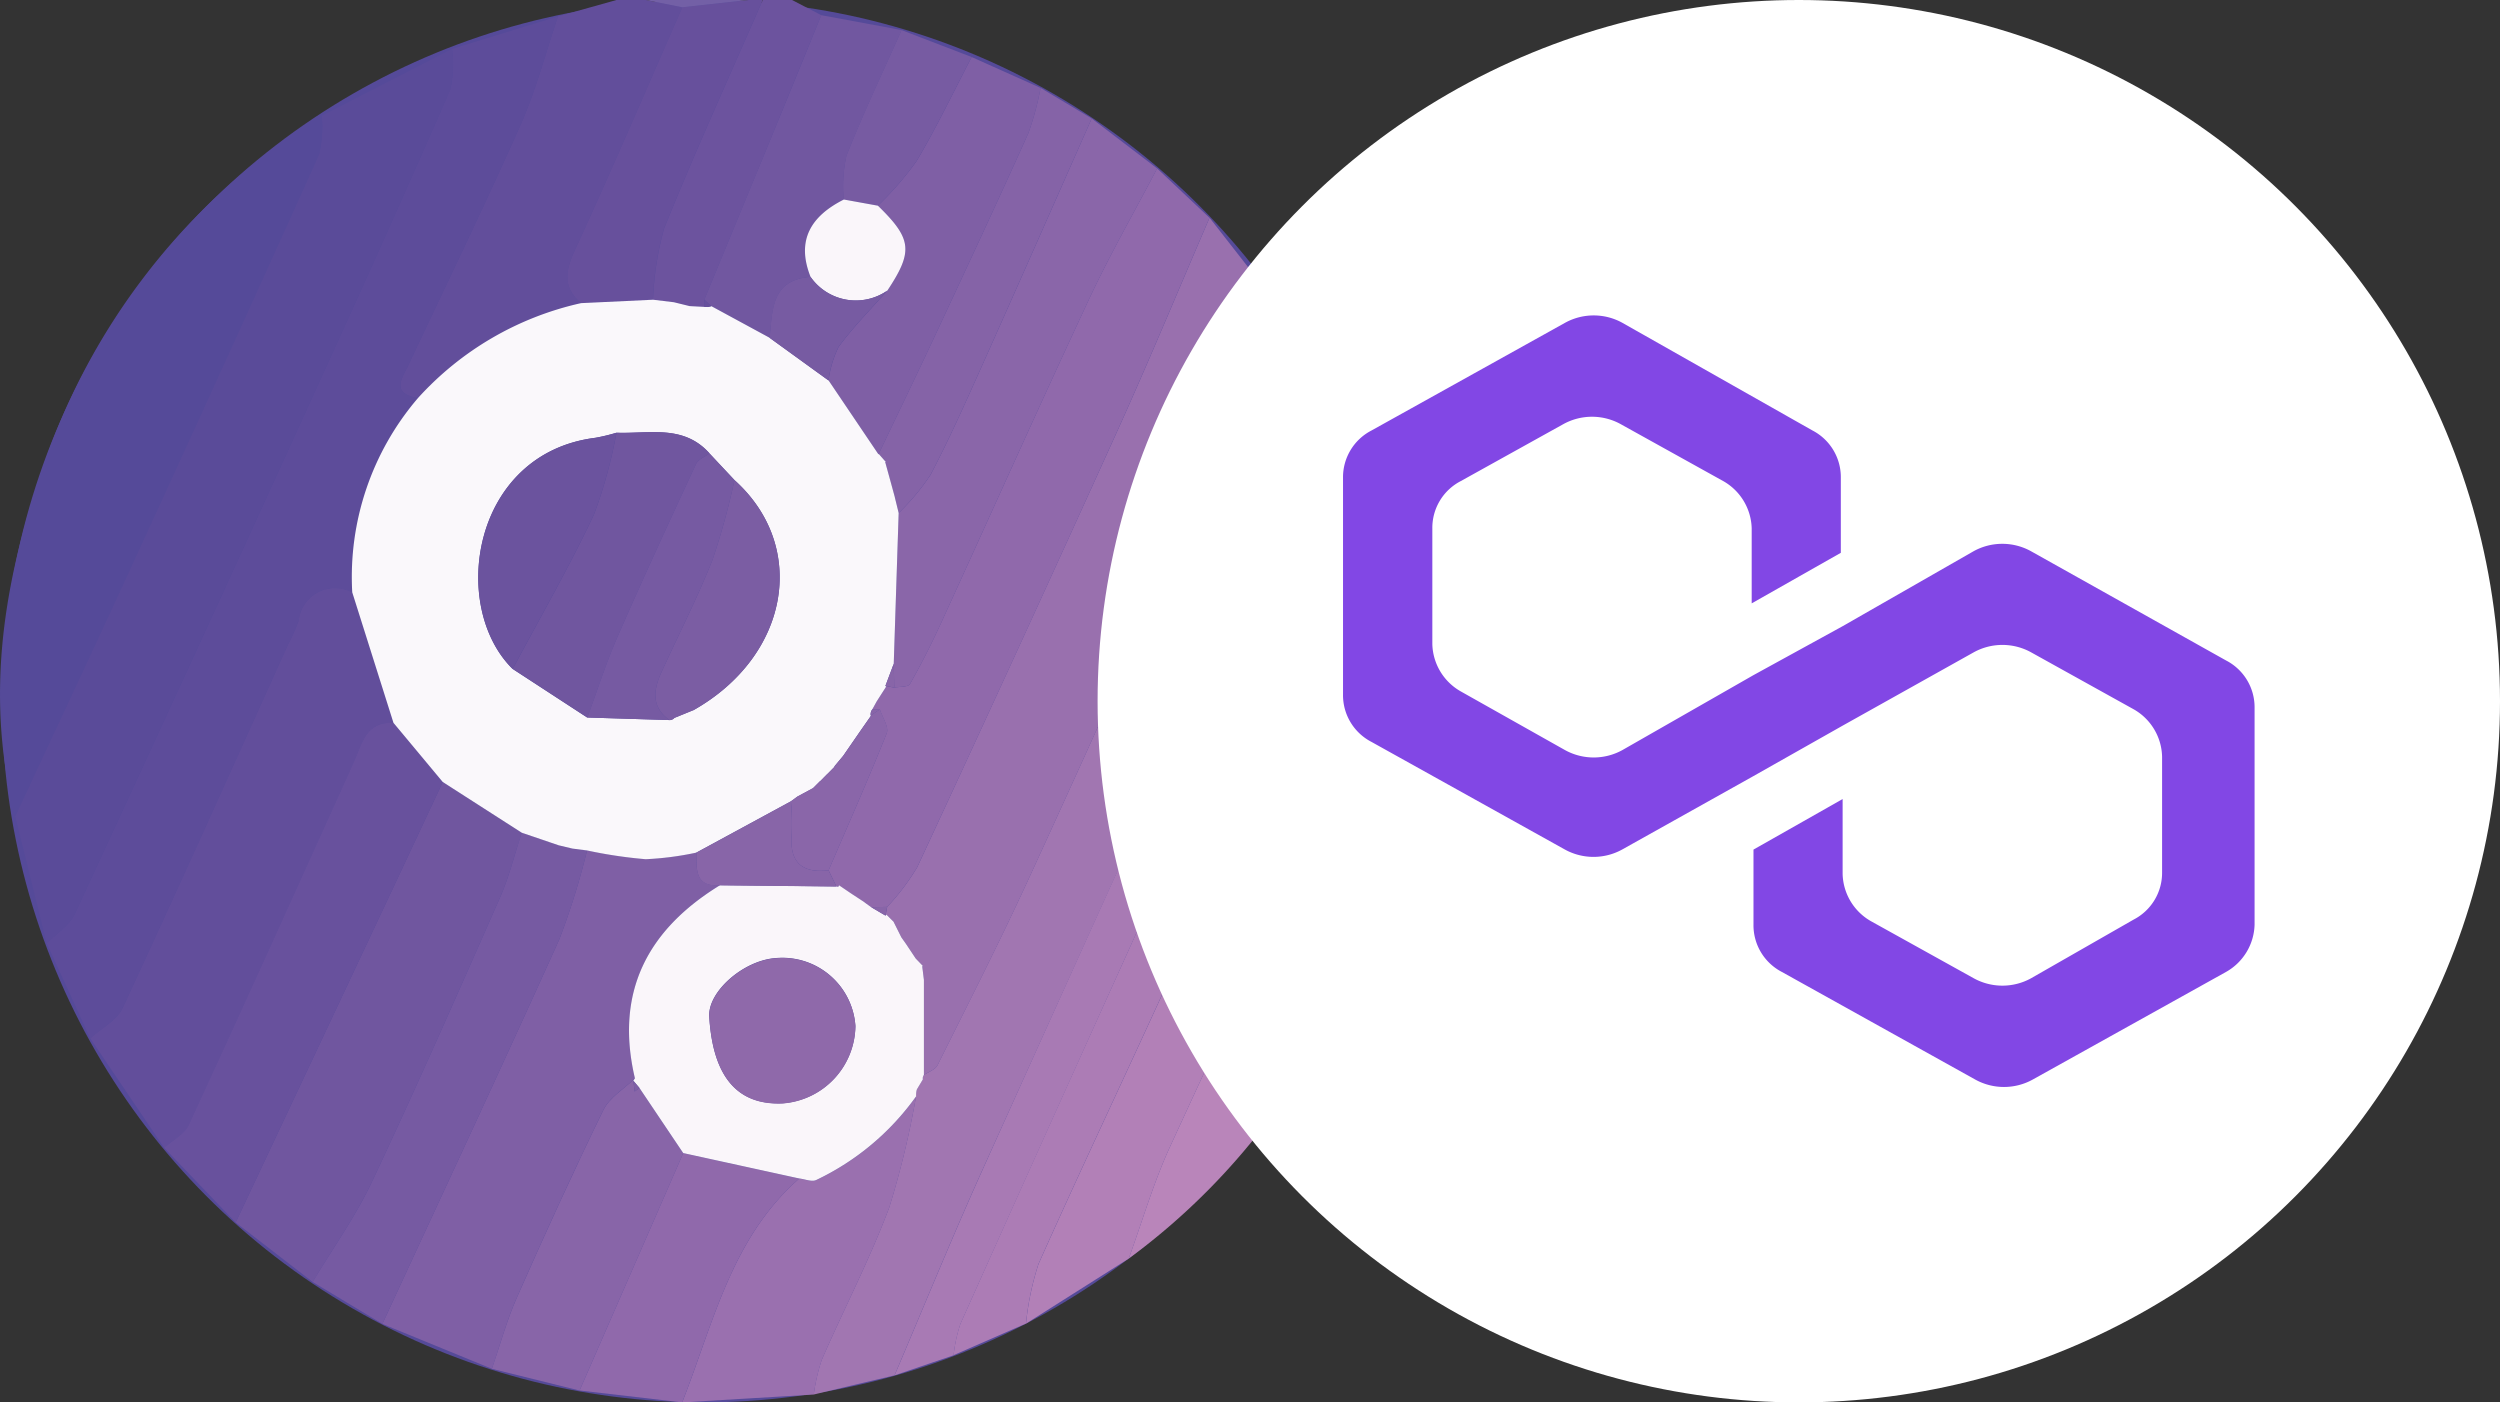 <svg xmlns="http://www.w3.org/2000/svg" xmlns:xlink="http://www.w3.org/1999/xlink" width="114.09" height="64" viewBox="0 0 114.09 64">
  <rect x="0" y="0" width="114.09" height="64" fill="#333333" stroke="none"/>
  <defs>
    <style>
      .cls-1 {
        fill: none;
      }

      .cls-2 {
        fill: #fff;
      }

      .cls-3 {
        fill: #554a99;
      }

      .cls-4 {
        clip-path: url(#clip-path);
      }

      .cls-5 {
        fill: #b280b7;
      }

      .cls-6 {
        fill: #b985ba;
      }

      .cls-7 {
        fill: #624e9b;
      }

      .cls-8 {
        fill: #67509c;
      }

      .cls-9 {
        fill: #6c539e;
      }

      .cls-10 {
        fill: #7360a6;
      }

      .cls-11 {
        fill: #5d4c9a;
      }

      .cls-12 {
        fill: #a176b1;
      }

      .cls-13 {
        fill: #5a4b99;
      }

      .cls-14 {
        fill: #7f5fa5;
      }

      .cls-15 {
        fill: #70569f;
      }

      .cls-16 {
        fill: #ac7cb5;
      }

      .cls-17 {
        fill: #a87ab4;
      }

      .cls-18 {
        fill: #68519d;
      }

      .cls-19 {
        fill: #765aa2;
      }

      .cls-20 {
        fill: #9a70af;
      }

      .cls-21 {
        fill: #8865a8;
      }

      .cls-22 {
        fill: #9069ab;
      }

      .cls-23 {
        fill: #9970ae;
      }

      .cls-24 {
        fill: #8a66a9;
      }

      .cls-25 {
        fill: #7157a0;
      }

      .cls-26 {
        fill: #8563a7;
      }

      .cls-27 {
        fill: #775ba2;
      }

      .cls-28 {
        fill: #faf8fb;
      }

      .cls-29 {
        fill: #faf6fa;
      }

      .cls-30 {
        fill: #6b539e;
      }

      .cls-31 {
        fill: #7b5da3;
      }

      .cls-32 {
        fill: #8f69aa;
      }

      .cls-33 {
        clip-path: url(#clip-path-2);
      }

      .cls-34 {
        fill: #8247e5;
      }
    </style>
    <clipPath id="clip-path">
      <rect id="Rectangle_8" data-name="Rectangle 8" class="cls-1" width="64.179" height="64"/>
    </clipPath>
    <clipPath id="clip-path-2">
      <circle id="Ellipse_1940" data-name="Ellipse 1940" class="cls-2" cx="32" cy="32" r="32" transform="translate(-22897 -22253)"/>
    </clipPath>
  </defs>
  <g id="Group_805" data-name="Group 805" transform="translate(22947.09 22253)">
    <circle id="Ellipse_1939" data-name="Ellipse 1939" class="cls-3" cx="32" cy="32" r="32" transform="translate(-22947 -22253)"/>
    <g id="Group_804" data-name="Group 804" transform="translate(-22947.09 -22253)">
      <g id="Group_803" data-name="Group 803" class="cls-4">
        <path id="Path_18278" data-name="Path 18278" class="cls-5" d="M262.032,127.844l1.022,3.671v1c-.182.446-.346.9-.549,1.337-3.416,7.32-6.862,14.626-10.236,21.965-.755,1.641-1.262,3.4-1.883,5.1l-4.687,2.968a12.855,12.855,0,0,1,.572-2.726c2.008-4.5,4.126-8.948,6.163-13.434,2.378-5.239,4.672-10.516,7.092-15.736a42.16,42.16,0,0,1,2.508-4.146" transform="translate(-198.875 -103.48)"/>
        <path id="Path_18279" data-name="Path 18279" class="cls-6" d="M270.291,180.764c.621-1.7,1.128-3.458,1.883-5.1,3.374-7.339,6.82-14.645,10.236-21.965.2-.436.367-.891.55-1.337v7.343c-.571,2-1.041,4.034-1.73,5.992a30.535,30.535,0,0,1-10.938,15.067" transform="translate(-218.781 -123.327)"/>
        <path id="Path_18280" data-name="Path 18280" class="cls-7" d="M103.079.749,105.75,0h1.335l1.669.334c-1.615,3.674-3.191,7.367-4.871,11.011-.446.968-.626,1.736.249,2.489a14.19,14.19,0,0,0-7.443,4.331c-1.273-.212-.715-.909-.415-1.547,1.709-3.636,3.468-7.251,5.1-10.922.706-1.588,1.146-3.294,1.706-4.947" transform="translate(-77.617)"/>
        <path id="Path_18281" data-name="Path 18281" class="cls-8" d="M136.5,13.835c-.875-.754-.7-1.521-.249-2.489,1.68-3.644,3.256-7.337,4.871-11.011l3-.334h.668c-1.512,3.468-3.083,6.913-4.5,10.42a14.187,14.187,0,0,0-.508,3.259l-3.286.156" transform="translate(-109.985)"/>
        <path id="Path_18282" data-name="Path 18282" class="cls-9" d="M156.38,13.679a14.2,14.2,0,0,1,.508-3.259c1.416-3.507,2.987-6.952,4.5-10.42h1.335l1.334.693q-1.093,2.673-2.186,5.346-1.572,3.821-3.151,7.638,0,.164,0,.329l-.671-.036-.715-.176-.951-.115" transform="translate(-126.578)"/>
        <path id="Path_18283" data-name="Path 18283" class="cls-10" d="M159.3,0l-3,.334L154.632,0Z" transform="translate(-125.163)"/>
        <path id="Path_18284" data-name="Path 18284" class="cls-11" d="M34.526,3.932c-.561,1.652-1,3.358-1.706,4.947-1.631,3.671-3.389,7.286-5.1,10.922-.3.638-.858,1.336.415,1.547a12.549,12.549,0,0,0-3,8.867,1.67,1.67,0,0,0-2.447,1.3,8.149,8.149,0,0,1-.473,1.06c-2.508,5.541-4.995,11.091-7.556,16.607-.264.568-.975.928-1.478,1.385L11.2,46.235c.435-.446,1.033-.815,1.28-1.348q5.659-12.2,11.232-24.439c2-4.378,3.976-8.767,5.9-13.178a5.343,5.343,0,0,0,.085-1.854l4.832-1.484" transform="translate(-9.063 -3.183)"/>
        <path id="Path_18285" data-name="Path 18285" class="cls-12" d="M216.912,78.822l2.118,4.311c-.488.356-1.166.607-1.427,1.086-.817,1.5-1.488,3.088-2.2,4.65q-6.442,14.2-12.865,28.412c-1.381,3.07-2.651,6.189-3.972,9.286l-3.685.874a8.617,8.617,0,0,1,.366-1.587c1.014-2.327,2.193-4.589,3.082-6.96a40.407,40.407,0,0,0,1.22-5.056.959.959,0,0,1,.035-.317l.274-.459a.235.235,0,0,1,.047-.2c.212-.146.521-.244.621-.445,1.4-2.816,2.833-5.621,4.147-8.479,3.287-7.153,6.484-14.347,9.8-21.485a27.234,27.234,0,0,1,2.433-3.629" transform="translate(-157.745 -63.801)"/>
        <path id="Path_18286" data-name="Path 18286" class="cls-13" d="M23.589,11.72a5.343,5.343,0,0,1-.085,1.854c-1.924,4.411-3.9,8.8-5.9,13.178Q12.021,38.986,6.373,51.191c-.247.533-.845.9-1.28,1.348q-.719-2.9-1.437-5.806c1.634-3.511,3.282-7.015,4.9-10.533q4.508-9.816,8.961-19.658a5.3,5.3,0,0,0,.128-1.771l5.945-3.05" transform="translate(-2.959 -9.486)"/>
        <path id="Path_18287" data-name="Path 18287" class="cls-3" d="M14.685,27.726a5.3,5.3,0,0,1-.128,1.771Q10.122,39.347,5.6,49.155C3.979,52.673,2.331,56.177.7,59.688-.651,54.475.095,49.373,1.754,44.4a30.2,30.2,0,0,1,12.93-16.674" transform="translate(0 -22.442)"/>
        <path id="Path_18288" data-name="Path 18288" class="cls-14" d="M96.569,227.287l-5-2.048c2.7-5.852,5.433-11.689,8.08-17.565a33.726,33.726,0,0,0,1.262-4.047,21.161,21.161,0,0,0,2.676.4,14.043,14.043,0,0,0,2.31-.3c.016.746-.084,1.576,1.079,1.49-3.328,2.041-4.8,4.9-3.88,8.811-.491.479-1.161.87-1.444,1.45-1.377,2.823-2.678,5.684-3.947,8.557-.462,1.045-.763,2.162-1.137,3.246" transform="translate(-74.119 -164.821)"/>
        <path id="Path_18289" data-name="Path 18289" class="cls-7" d="M21.6,161.486c.5-.457,1.215-.817,1.478-1.385,2.561-5.516,5.048-11.066,7.556-16.607a8.133,8.133,0,0,0,.473-1.06,1.67,1.67,0,0,1,2.447-1.3l1.887,5.955c-1.272-.074-1.439.962-1.817,1.8-2.5,5.521-4.99,11.046-7.528,16.549-.2.43-.738.7-1.12,1.047L21.6,161.486" transform="translate(-17.48 -114.098)"/>
        <path id="Path_18290" data-name="Path 18290" class="cls-15" d="M59.949,210.075l-3.513-2.715q3.526-7.49,7.051-14.981,1.2-2.558,2.4-5.12l3.605,2.31c-.325.986-.571,2.007-.988,2.953-1.911,4.336-3.82,8.674-5.838,12.96-.754,1.6-1.8,3.066-2.717,4.593" transform="translate(-45.681 -151.573)"/>
        <path id="Path_18291" data-name="Path 18291" class="cls-16" d="M247.991,115a42.168,42.168,0,0,0-2.508,4.146c-2.419,5.22-4.713,10.5-7.092,15.736-2.037,4.486-4.154,8.936-6.163,13.434a12.856,12.856,0,0,0-.572,2.726l-3.306,1.445a7.02,7.02,0,0,1,.312-1.432q3.828-8.563,7.7-17.106c2.6-5.749,5.153-11.517,7.826-17.231a50.63,50.63,0,0,1,2.856-4.741l.944,3.023" transform="translate(-184.834 -90.64)"/>
        <path id="Path_18292" data-name="Path 18292" class="cls-17" d="M235.607,103.452a50.636,50.636,0,0,0-2.856,4.741c-2.673,5.714-5.23,11.482-7.826,17.231q-3.861,8.549-7.7,17.106a7.021,7.021,0,0,0-.312,1.432l-2.694.916c1.321-3.1,2.591-6.216,3.972-9.286q6.4-14.222,12.865-28.412c.709-1.562,1.379-3.147,2.2-4.65.26-.479.939-.731,1.427-1.086l.928,2.008" transform="translate(-173.394 -82.112)"/>
        <path id="Path_18293" data-name="Path 18293" class="cls-18" d="M52.03,175.781q-1.2,2.56-2.4,5.12-3.524,7.491-7.051,14.981l-3.262-3.406c.381-.345.922-.617,1.12-1.047,2.538-5.5,5.03-11.028,7.528-16.549.378-.836.544-1.871,1.817-1.8l2.249,2.7" transform="translate(-31.824 -140.094)"/>
        <path id="Path_18294" data-name="Path 18294" class="cls-19" d="M74.868,219.888c.914-1.527,1.963-2.991,2.717-4.593,2.018-4.286,3.927-8.624,5.838-12.96.417-.946.663-1.967.988-2.953l1.686.572.632.151.665.086a33.719,33.719,0,0,1-1.262,4.047c-2.647,5.876-5.379,11.714-8.08,17.565l-3.183-1.915" transform="translate(-60.6 -161.385)"/>
        <path id="Path_18295" data-name="Path 18295" class="cls-20" d="M174.034,262.56a40.386,40.386,0,0,1-1.22,5.056c-.889,2.372-2.068,4.634-3.082,6.961a8.628,8.628,0,0,0-.366,1.587l-6.008.359c1.419-3.594,2.24-7.5,5.341-10.215.263.029.584.17.78.069a11.825,11.825,0,0,0,4.556-3.816" transform="translate(-132.226 -212.523)"/>
        <path id="Path_18296" data-name="Path 18296" class="cls-21" d="M117.8,271.492c.374-1.084.675-2.2,1.137-3.246,1.269-2.873,2.57-5.735,3.947-8.557.283-.58.953-.972,1.443-1.449,0,0-.072.11-.072.11l.059.488.217-.162,2,2.975L121.8,272.484l-4-.991" transform="translate(-95.351 -209.026)"/>
        <path id="Path_18297" data-name="Path 18297" class="cls-22" d="M138.79,286.974l4.729-10.832,5.293,1.159c-3.1,2.715-3.922,6.621-5.341,10.215l-4.682-.543" transform="translate(-112.34 -223.517)"/>
        <path id="Path_18298" data-name="Path 18298" class="cls-23" d="M230.811,57.231a27.234,27.234,0,0,0-2.433,3.629c-3.318,7.138-6.514,14.332-9.8,21.485-1.313,2.858-2.744,5.663-4.147,8.479-.1.2-.409.3-.621.445q0-2.171,0-4.343-.039-.313-.078-.625l.039,0-.342-.355.014.017-.447-.67-.215-.306-.353-.707.017.013-.345-.344-.041.047.075-.4a10.509,10.509,0,0,0,1.369-1.809q4.611-9.933,9.132-19.907c1.456-3.22,2.809-6.486,4.209-9.732l3.969,5.083" transform="translate(-171.645 -42.21)"/>
        <path id="Path_18299" data-name="Path 18299" class="cls-22" d="M215.8,42.585c-1.4,3.245-2.753,6.512-4.209,9.732q-4.512,9.978-9.131,19.907a10.513,10.513,0,0,1-1.369,1.809l-.724.017-.31-.223-.671-.44.021.013-.51-.347-.04.073-.081-.022-.36-.741c.894-2.08,1.814-4.151,2.652-6.254.11-.277-.2-.721-.314-1.087l-.342,0,.2-.364.432-.674-.035-.033.4.077c.247-.05.638-.019.719-.163.513-.907.985-1.84,1.42-2.789,2.254-4.922,4.46-9.867,6.751-14.772.949-2.031,2.068-3.982,3.11-5.97l2.387,2.251" transform="translate(-160.603 -32.647)"/>
        <path id="Path_18300" data-name="Path 18300" class="cls-24" d="M226.048,30.651c-1.042,1.987-2.161,3.939-3.11,5.97-2.291,4.9-4.5,9.849-6.751,14.772-.434.948-.907,1.881-1.42,2.789-.081.144-.471.113-.719.163l-.023-1.09q.112-3.439.225-6.878a10.49,10.49,0,0,0,1.454-1.744c.845-1.609,1.586-3.275,2.33-4.935,1.688-3.769,3.352-7.549,5.025-11.325l2.988,2.28" transform="translate(-173.238 -22.964)"/>
        <path id="Path_18301" data-name="Path 18301" class="cls-14" d="M204.945,13.657l3.145,1.41a13.094,13.094,0,0,1-.557,2.06c-1.381,3.075-2.808,6.13-4.233,9.185-.855,1.833-1.738,3.653-2.608,5.478l-2.277-3.374a4.848,4.848,0,0,1,.463-1.536c.666-.909,1.472-1.716,2.221-2.565,1.189-1.791,1.125-2.359-.431-3.875a14.636,14.636,0,0,0,1.764-2.036c.914-1.538,1.685-3.161,2.515-4.748" transform="translate(-160.602 -11.054)"/>
        <path id="Path_18302" data-name="Path 18302" class="cls-25" d="M168.653,16.622q1.576-3.819,3.151-7.638,1.1-2.671,2.186-5.346l3.669.68c-.85,1.909-1.751,3.8-2.518,5.741a6.44,6.44,0,0,0-.119,1.991c-1.492.753-2.189,1.849-1.519,3.532-1.8.136-1.734,1.525-1.864,2.782l-2.664-1.446-.322-.3" transform="translate(-136.512 -2.945)"/>
        <path id="Path_18303" data-name="Path 18303" class="cls-26" d="M210.363,37.781c.87-1.826,1.753-3.645,2.609-5.478,1.426-3.055,2.853-6.11,4.233-9.185a13.093,13.093,0,0,0,.557-2.061l2.333,1.394c-1.674,3.776-3.338,7.555-5.025,11.325-.744,1.661-1.485,3.326-2.33,4.935a10.505,10.505,0,0,1-1.454,1.744q-.088-.361-.177-.722l-.442-1.606.032,0-.326-.37Z" transform="translate(-170.274 -17.044)"/>
        <path id="Path_18304" data-name="Path 18304" class="cls-27" d="M202,14.94a6.439,6.439,0,0,1,.119-1.991c.766-1.942,1.668-3.831,2.518-5.741l3.2,1.229c-.83,1.587-1.6,3.21-2.515,4.748a14.641,14.641,0,0,1-1.764,2.036L202,14.94" transform="translate(-163.494 -5.834)"/>
        <path id="Path_18305" data-name="Path 18305" class="cls-28" d="M108.96,80.787q.089.361.177.722-.113,3.439-.225,6.879l-.381,1.013.035.033-.432.674-.2.364a.355.355,0,0,0-.075.281h.02l-.5.716-.776,1.124-.41.491.023,0-.34.344.006-.01-.34.343.005-.011-.34.338.009-.014-.7.378-.3.218L99.9,97.009a13.961,13.961,0,0,1-2.31.3,21.154,21.154,0,0,1-2.676-.4l-.665-.085-.632-.151L91.936,96.1,88.33,93.785l-2.249-2.7L84.2,85.13a12.549,12.549,0,0,1,3-8.867,14.191,14.191,0,0,1,7.443-4.331l3.286-.156.951.115.715.176.671.036.164.006.159-.039,2.664,1.446,2.686,1.944,2.277,3.374.01-.022.326.37-.031,0q.222.8.441,1.606m-9.2,9.725c4.374-2.464,5.271-7.456,1.881-10.506L100.5,78.789c-1.19-1.333-2.775-.886-4.248-.942a8.509,8.509,0,0,1-.955.23c-5.642.71-6.677,7.689-3.78,10.549l3.4,2.216,3.746.116a.293.293,0,0,0,.234-.1l.858-.35" transform="translate(-68.125 -58.098)"/>
        <path id="Path_18306" data-name="Path 18306" class="cls-8" d="M162.087,72.558l-.715-.176.715.176" transform="translate(-130.619 -58.588)"/>
        <path id="Path_18307" data-name="Path 18307" class="cls-8" d="M168.965,72.065l-.159.039-.164-.006q0-.164,0-.329l.322.3" transform="translate(-136.502 -58.092)"/>
        <path id="Path_18308" data-name="Path 18308" class="cls-29" d="M161.385,212.78l.31.223.649.382.041-.047.345.344-.017-.013.353.706.216.306.446.67-.014-.017.342.355-.038,0q.039.313.078.626,0,2.171,0,4.343a.237.237,0,0,0-.047.2l-.274.459a.954.954,0,0,0-.035.317,11.824,11.824,0,0,1-4.556,3.816c-.2.1-.517-.04-.78-.069l-5.293-1.159-2-2.976-.276-.326s.071-.109.072-.11c-.92-3.913.554-6.771,3.882-8.812l5.314.055.081.022.041-.073.51.346-.021-.013.671.44m-.416,5.644a3.344,3.344,0,0,0-3.611-3.1c-1.486.092-3.131,1.531-3.06,2.677.167,2.737,1.278,4.046,3.353,3.954a3.59,3.59,0,0,0,3.318-3.536" transform="translate(-121.932 -171.6)"/>
        <path id="Path_18309" data-name="Path 18309" class="cls-23" d="M219.564,258.948l.274-.458-.274.458" transform="translate(-177.721 -209.229)"/>
        <path id="Path_18310" data-name="Path 18310" class="cls-21" d="M173.15,195.769l-5.314-.055c-1.164.086-1.064-.744-1.079-1.49l4.315-2.345a11.558,11.558,0,0,1,.039,1.46c-.119,1.262.4,1.842,1.679,1.69l.36.741" transform="translate(-134.978 -155.311)"/>
        <path id="Path_18311" data-name="Path 18311" class="cls-15" d="M133.791,202.386l.632.151-.632-.151" transform="translate(-108.294 -163.817)"/>
        <path id="Path_18312" data-name="Path 18312" class="cls-14" d="M151.674,258.817l.276.326-.216.162-.059-.488" transform="translate(-122.769 -209.494)"/>
        <path id="Path_18313" data-name="Path 18313" class="cls-21" d="M209.3,217.563l-.648-.382.723-.017-.075.4" transform="translate(-168.889 -175.779)"/>
        <path id="Path_18314" data-name="Path 18314" class="cls-21" d="M214.344,221.454l-.353-.707.353.707" transform="translate(-173.21 -178.679)"/>
        <path id="Path_18315" data-name="Path 18315" class="cls-22" d="M217.422,226.732l-.446-.67.446.67" transform="translate(-175.626 -182.981)"/>
        <path id="Path_18316" data-name="Path 18316" class="cls-22" d="M220.919,231.99q-.038-.313-.077-.626.038.313.077.626" transform="translate(-178.755 -187.272)"/>
        <path id="Path_18317" data-name="Path 18317" class="cls-21" d="M212.616,219.353l-.345-.344.345.344" transform="translate(-171.818 -177.272)"/>
        <path id="Path_18318" data-name="Path 18318" class="cls-22" d="M219.588,229.847l-.342-.355.342.355" transform="translate(-177.464 -185.757)"/>
        <path id="Path_18319" data-name="Path 18319" class="cls-24" d="M191.117,177.226c-1.28.153-1.8-.427-1.679-1.69a11.524,11.524,0,0,0-.039-1.46l.3-.218.7-.378-.009.014.34-.338,0,.012.34-.344-.006.01.34-.344-.023,0,.41-.492.775-1.123.5-.716h-.02l.416-.279c.115.366.425.81.314,1.087-.838,2.1-1.758,4.173-2.652,6.254" transform="translate(-153.305 -137.51)"/>
        <path id="Path_18320" data-name="Path 18320" class="cls-21" d="M212.027,159.951l.381-1.013q.011.545.023,1.09l-.4-.077" transform="translate(-171.62 -128.649)"/>
        <path id="Path_18321" data-name="Path 18321" class="cls-21" d="M204.175,214.216l-.671-.44.671.44" transform="translate(-164.722 -173.036)"/>
        <path id="Path_18322" data-name="Path 18322" class="cls-21" d="M209.941,165.1l.432-.674-.432.674" transform="translate(-169.932 -133.092)"/>
        <path id="Path_18323" data-name="Path 18323" class="cls-21" d="M208.9,169.876l-.416.279a.352.352,0,0,1,.074-.281l.342,0" transform="translate(-168.746 -137.501)"/>
        <path id="Path_18324" data-name="Path 18324" class="cls-21" d="M201.449,212.371l-.51-.346.51.346" transform="translate(-162.646 -171.619)"/>
        <path id="Path_18325" data-name="Path 18325" class="cls-29" d="M194.537,47.778l1.555.282c1.556,1.515,1.619,2.084.431,3.875a2.52,2.52,0,0,1-3.505-.625c-.669-1.683.027-2.779,1.519-3.532" transform="translate(-156.027 -38.673)"/>
        <path id="Path_18326" data-name="Path 18326" class="cls-27" d="M186.182,66.31a2.52,2.52,0,0,0,3.5.625c-.749.848-1.554,1.655-2.22,2.565A4.846,4.846,0,0,0,187,71.036l-2.686-1.944c.13-1.256.063-2.646,1.864-2.782" transform="translate(-149.192 -53.673)"/>
        <path id="Path_18327" data-name="Path 18327" class="cls-14" d="M212.4,112.232q-.22-.8-.441-1.606.22.8.441,1.606" transform="translate(-171.568 -89.544)"/>
        <path id="Path_18328" data-name="Path 18328" class="cls-14" d="M210.742,109.066l-.326-.37.326.37" transform="translate(-170.316 -87.981)"/>
        <path id="Path_18329" data-name="Path 18329" class="cls-15" d="M126.177,116.5l-3.4-2.216c1.248-2.344,2.579-4.649,3.707-7.049a21.823,21.823,0,0,0,1.027-3.73c1.473.056,3.058-.391,4.248.942-.21.159-.518.272-.616.483-1.214,2.613-2.424,5.229-3.577,7.869-.527,1.205-.928,2.466-1.386,3.7" transform="translate(-99.376 -83.758)"/>
        <path id="Path_18330" data-name="Path 18330" class="cls-30" d="M120.846,103.629a21.819,21.819,0,0,1-1.027,3.73c-1.128,2.4-2.46,4.7-3.708,7.049-2.9-2.86-1.862-9.839,3.78-10.549a8.5,8.5,0,0,0,.954-.23" transform="translate(-92.714 -83.88)"/>
        <path id="Path_18331" data-name="Path 18331" class="cls-19" d="M140.633,120.626c.458-1.235.859-2.5,1.386-3.7,1.154-2.64,2.363-5.256,3.577-7.869.1-.211.406-.324.616-.483l1.139,1.218a32.911,32.911,0,0,1-.995,3.617c-.691,1.749-1.555,3.429-2.335,5.144-.365.8-.486,1.579.358,2.19l-3.746-.116" transform="translate(-113.832 -87.882)"/>
        <path id="Path_18332" data-name="Path 18332" class="cls-31" d="M157.584,125.913c-.844-.611-.724-1.388-.358-2.19.78-1.714,1.644-3.394,2.335-5.144a32.892,32.892,0,0,0,.995-3.617c3.391,3.049,2.493,8.041-1.881,10.505l-.857.35a.293.293,0,0,1-.234.1" transform="translate(-127.037 -93.053)"/>
        <path id="Path_18333" data-name="Path 18333" class="cls-21" d="M206.477,171.344l-.5.716.5-.716" transform="translate(-166.723 -138.69)"/>
        <path id="Path_18334" data-name="Path 18334" class="cls-21" d="M191.678,188.752l-.7.378.7-.378" transform="translate(-154.587 -152.781)"/>
        <path id="Path_18335" data-name="Path 18335" class="cls-21" d="M200.168,181q-.2.246-.41.492l.41-.492" transform="translate(-161.69 -146.503)"/>
        <path id="Path_18336" data-name="Path 18336" class="cls-19" d="M161.518,170.438l.857-.35-.857.35" transform="translate(-130.737 -137.674)"/>
        <path id="Path_18337" data-name="Path 18337" class="cls-21" d="M196.684,185.31l-.339.344.339-.344" transform="translate(-158.927 -149.995)"/>
        <path id="Path_18338" data-name="Path 18338" class="cls-21" d="M194.926,187.053l-.34.338.34-.338" transform="translate(-157.503 -151.406)"/>
        <path id="Path_18339" data-name="Path 18339" class="cls-21" d="M198.436,183.559l-.34.344.34-.344" transform="translate(-160.344 -148.578)"/>
        <path id="Path_18340" data-name="Path 18340" class="cls-32" d="M176.5,232.525a3.59,3.59,0,0,1-3.318,3.536c-2.075.092-3.186-1.218-3.353-3.954-.07-1.146,1.575-2.585,3.06-2.677a3.344,3.344,0,0,1,3.611,3.1" transform="translate(-137.46 -185.702)"/>
      </g>
    </g>
    <g id="Mask_Group_93" data-name="Mask Group 93" class="cls-33">
      <g id="matic-token-inverted-icon" transform="translate(-22897 -22253)">
        <circle id="Ellipse_1991" data-name="Ellipse 1991" class="cls-2" cx="32" cy="32" r="32"/>
        <path id="Path_17811" data-name="Path 17811" class="cls-34" d="M42.592,25.153a2.708,2.708,0,0,0-2.61,0L34,28.577l-4.068,2.233-5.987,3.423a2.708,2.708,0,0,1-2.61,0l-4.759-2.679a2.554,2.554,0,0,1-1.3-2.158V24.112a2.4,2.4,0,0,1,1.3-2.158l4.682-2.6a2.708,2.708,0,0,1,2.61,0l4.682,2.6a2.554,2.554,0,0,1,1.3,2.158v3.423l4.068-2.307V21.8a2.4,2.4,0,0,0-1.3-2.158l-8.673-4.912a2.708,2.708,0,0,0-2.61,0L12.5,19.646A2.4,2.4,0,0,0,11.2,21.8v9.9a2.4,2.4,0,0,0,1.3,2.158l8.827,4.912a2.708,2.708,0,0,0,2.61,0l5.987-3.349L34,33.116l5.987-3.349a2.708,2.708,0,0,1,2.61,0l4.682,2.6a2.554,2.554,0,0,1,1.3,2.158v5.284a2.4,2.4,0,0,1-1.3,2.158l-4.682,2.679a2.708,2.708,0,0,1-2.61,0l-4.682-2.6A2.554,2.554,0,0,1,34,39.888V36.465l-4.068,2.307V42.2a2.4,2.4,0,0,0,1.3,2.158l8.827,4.912a2.708,2.708,0,0,0,2.61,0L51.5,44.354A2.554,2.554,0,0,0,52.8,42.2V32.3a2.4,2.4,0,0,0-1.3-2.158Z"/>
      </g>
    </g>
  </g>
</svg>

